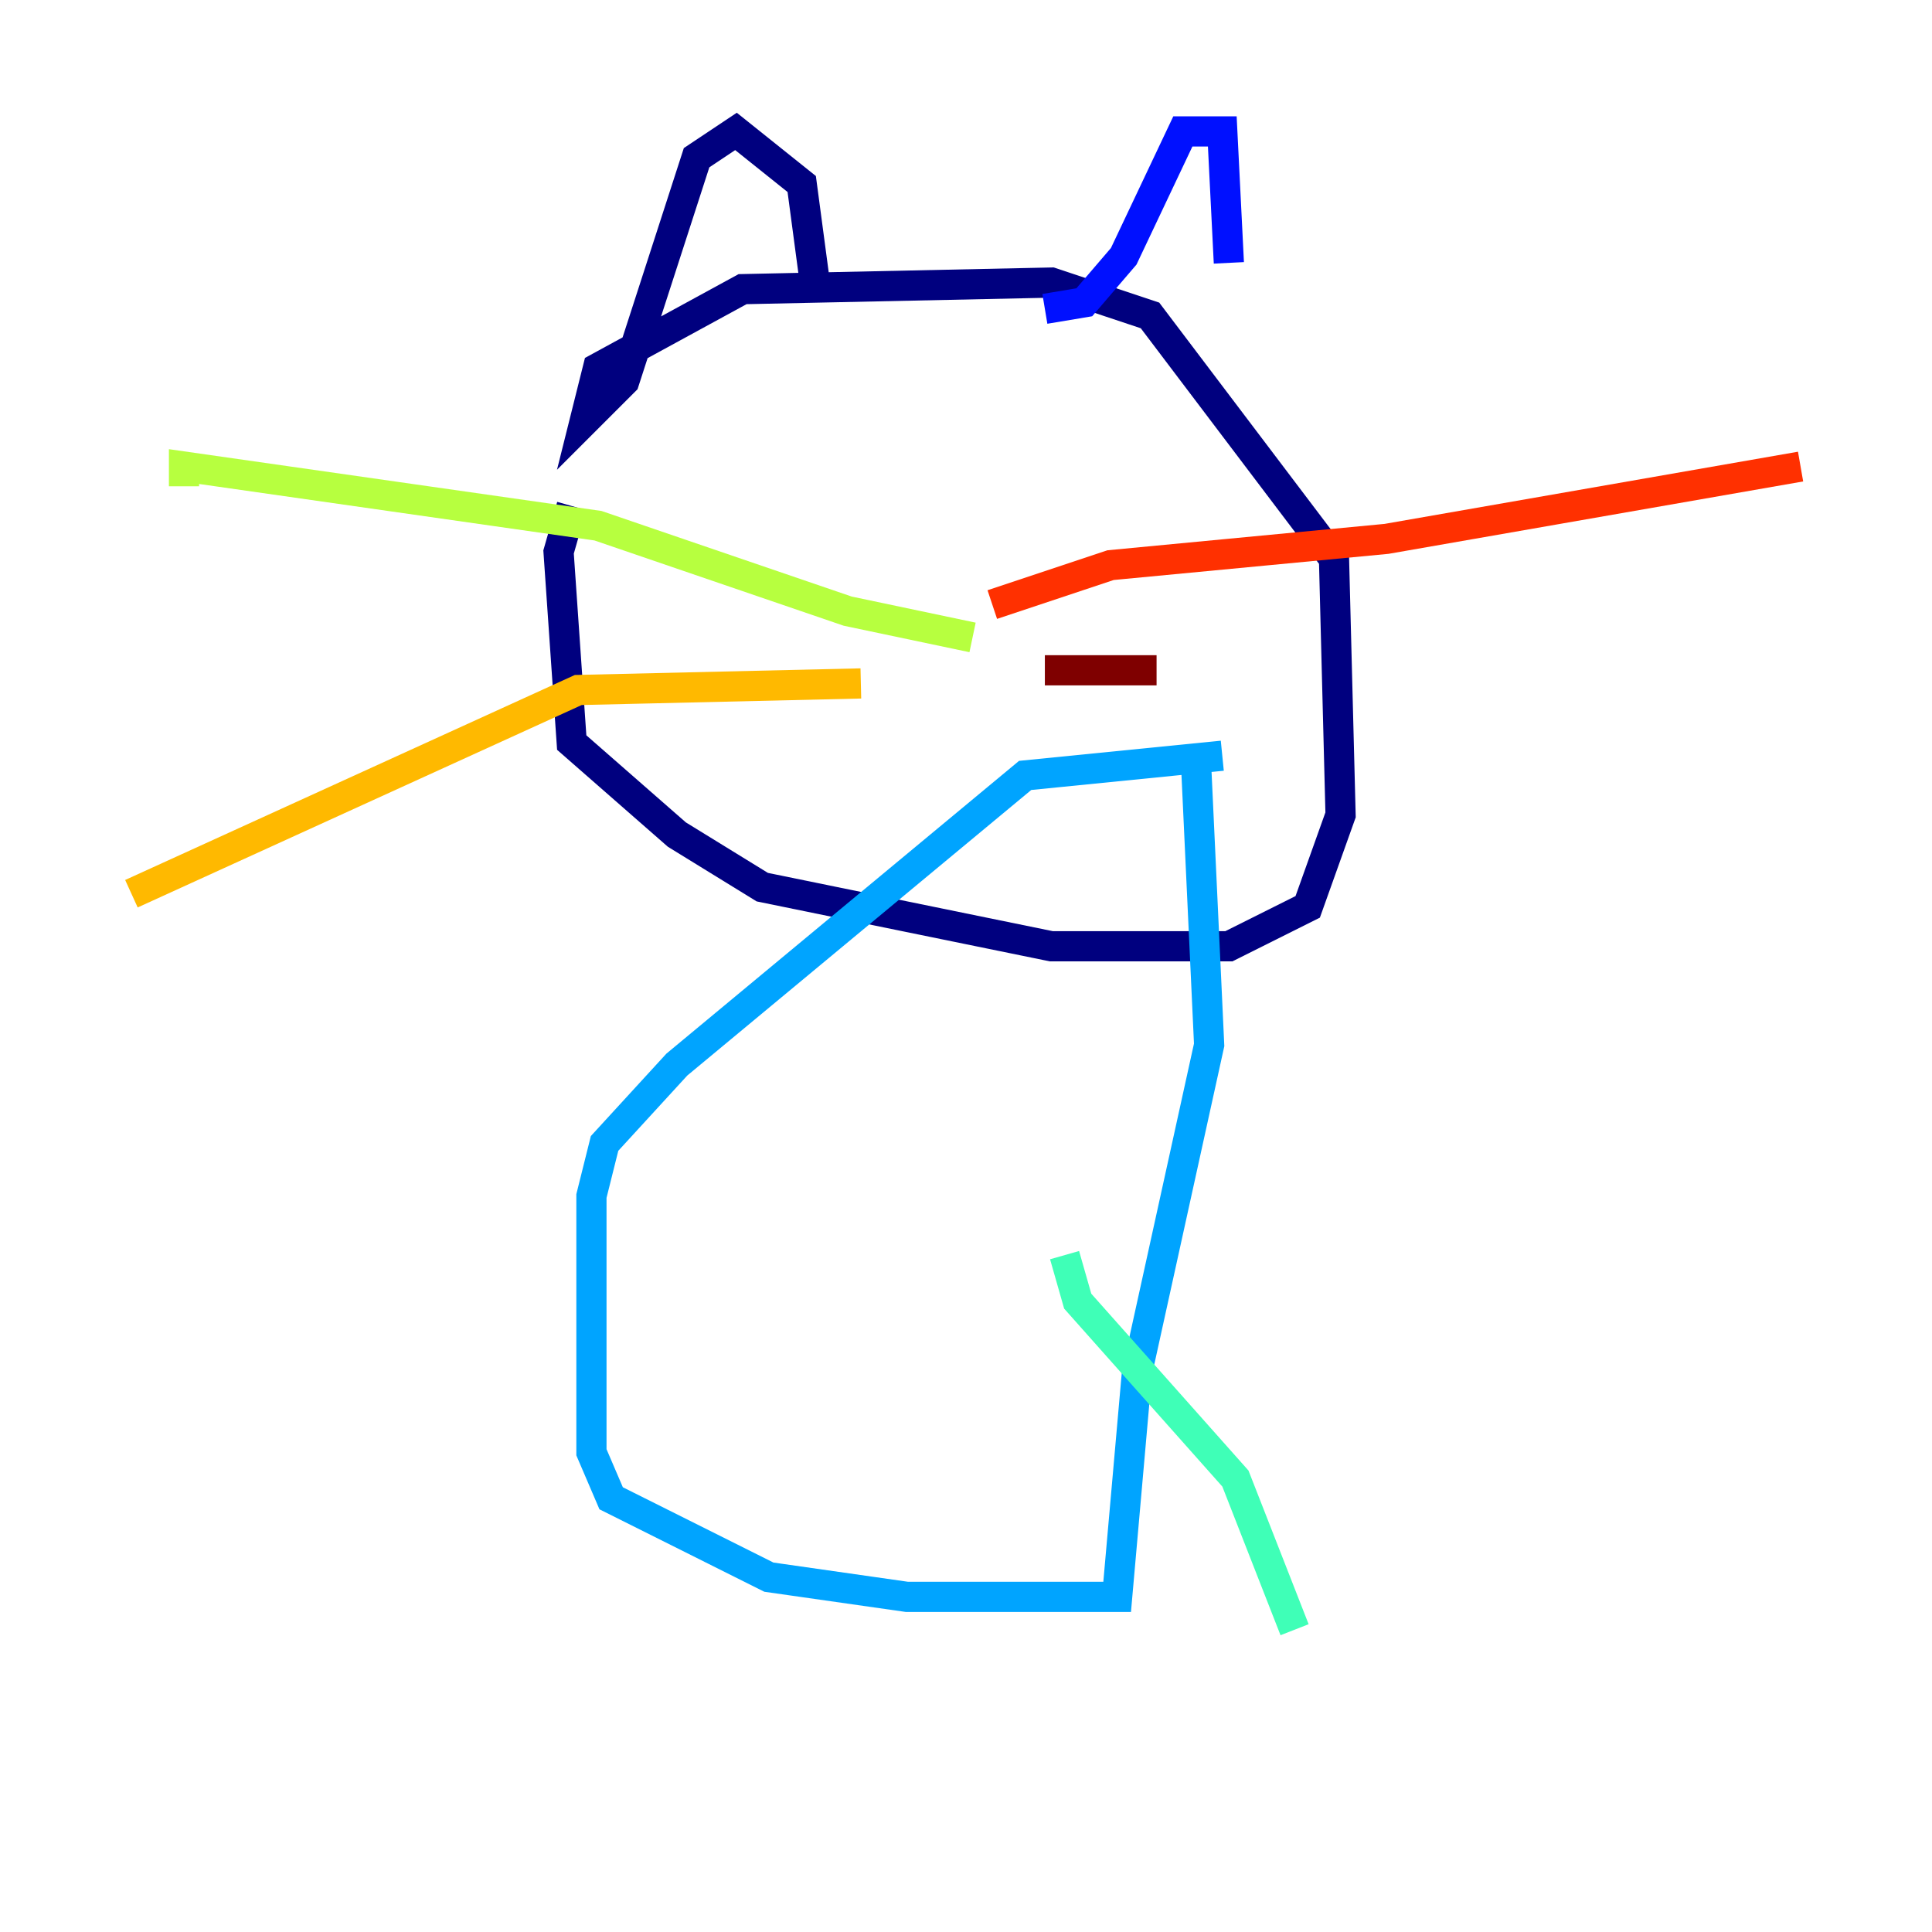 <?xml version="1.0" encoding="utf-8" ?>
<svg baseProfile="tiny" height="128" version="1.2" viewBox="0,0,128,128" width="128" xmlns="http://www.w3.org/2000/svg" xmlns:ev="http://www.w3.org/2001/xml-events" xmlns:xlink="http://www.w3.org/1999/xlink"><defs /><polyline fill="none" points="37.878,33.524 37.007,36.571 37.878,49.197 44.843,55.292 50.503,58.776 69.66,62.694 81.415,62.694 86.639,60.082 88.816,53.986 88.381,37.007 76.191,20.898 69.66,18.721 49.197,19.157 39.619,24.381 38.748,27.864 41.361,25.252 46.15,10.449 48.762,8.707 53.116,12.191 53.986,18.721" stroke="#00007f" stroke-width="2" /><polyline fill="none" points="69.225,20.463 71.837,20.027 74.449,16.98 78.367,8.707 80.98,8.707 81.415,17.415" stroke="#0010ff" stroke-width="2" /><polyline fill="none" points="80.98,50.068 67.918,51.374 44.843,70.531 40.054,75.755 39.184,79.238 39.184,96.218 40.49,99.265 50.939,104.49 60.082,105.796 74.014,105.796 75.32,90.993 80.109,69.225 79.238,50.503" stroke="#00a4ff" stroke-width="2" /><polyline fill="none" points="70.531,83.156 71.401,86.204 81.85,97.959 85.769,107.973" stroke="#3fffb7" stroke-width="2" /><polyline fill="none" points="64.435,42.231 56.163,40.49 39.619,34.83 12.191,30.912 12.191,32.218" stroke="#b7ff3f" stroke-width="2" /><polyline fill="none" points="57.034,45.279 38.313,45.714 8.707,59.211" stroke="#ffb900" stroke-width="2" /><polyline fill="none" points="65.742,40.054 73.578,37.442 91.864,35.701 119.293,30.912" stroke="#ff3000" stroke-width="2" /><polyline fill="none" points="69.225,44.408 76.626,44.408" stroke="#7f0000" stroke-width="2" /></svg>